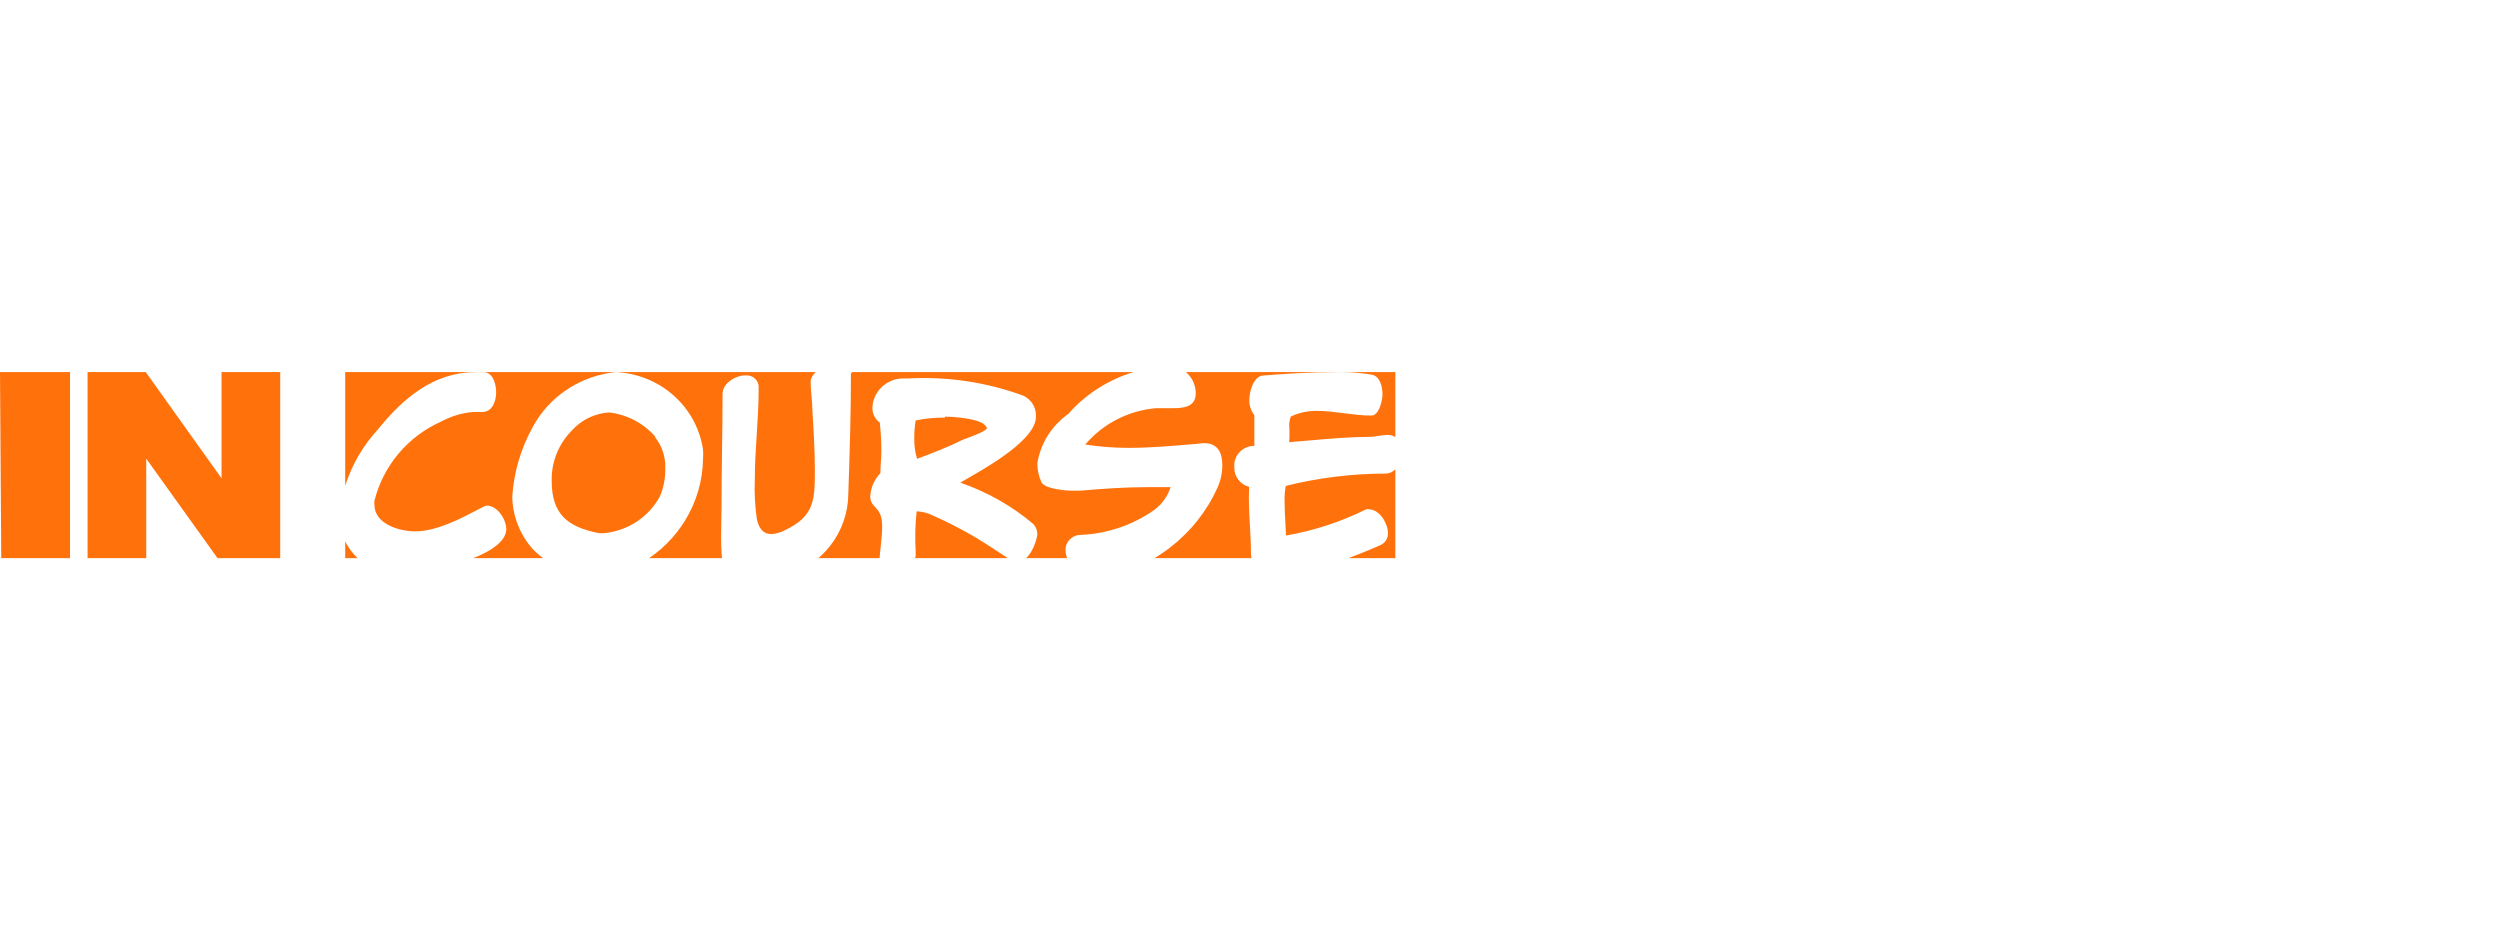 <svg width="215" height="80" viewBox="0 0 215 80" fill="none" xmlns="http://www.w3.org/2000/svg">
<g clip-path="url(#clip0_5136_23715)">
<path d="M0 32H6.024V48.483H0.111L0 32Z" fill="#FF710B"/>
<path d="M7.531 32H12.536L19.053 41.134V32H24.098V48.483H19.053L12.576 39.445V48.483H7.531V32Z" fill="#FF710B"/>
<path fill-rule="evenodd" clip-rule="evenodd" d="M110.578 41.788C113.391 41.085 116.283 40.73 119.187 40.729C119.522 40.717 119.793 40.572 120 40.355V48.338H115.024C116.276 47.903 117.51 47.416 118.722 46.879C118.926 46.787 119.096 46.636 119.21 46.447C119.324 46.258 119.376 46.039 119.359 45.82C119.359 45.03 118.653 43.804 117.74 43.804C117.657 43.777 117.566 43.777 117.482 43.804C115.313 44.881 112.992 45.64 110.595 46.055C110.582 45.68 110.562 45.31 110.541 44.941C110.508 44.335 110.475 43.731 110.475 43.115C110.458 42.67 110.492 42.225 110.578 41.788ZM107.681 48.338H98.695C99.366 47.978 100.007 47.565 100.612 47.099C102.386 45.733 103.79 43.964 104.702 41.946C104.985 41.318 105.127 40.639 105.118 39.953C105.118 38.939 104.72 38.112 103.56 38.112C103.396 38.112 103.231 38.133 103.067 38.154C102.902 38.175 102.738 38.196 102.573 38.196C100.721 38.365 98.869 38.517 97.017 38.517C95.783 38.514 94.55 38.418 93.331 38.23C94.08 37.346 95.001 36.614 96.04 36.078C97.08 35.542 98.218 35.211 99.389 35.105H100.86C101.812 35.105 102.833 34.987 102.833 33.838C102.836 33.32 102.67 32.815 102.359 32.396C102.251 32.25 102.127 32.118 101.991 32H115.337C115.157 32 114.977 32.003 114.796 32.009C112.747 32.009 110.664 32.127 108.615 32.295C107.789 32.362 107.445 33.706 107.445 34.345C107.417 34.834 107.569 35.317 107.875 35.706V38.343C107.634 38.342 107.395 38.391 107.174 38.485C106.953 38.58 106.755 38.719 106.592 38.893C106.43 39.068 106.307 39.273 106.231 39.497C106.156 39.721 106.129 39.957 106.153 40.192C106.14 40.571 106.259 40.943 106.49 41.248C106.721 41.554 107.052 41.773 107.427 41.872C107.367 42.981 107.43 44.097 107.493 45.208C107.538 45.998 107.582 46.785 107.582 47.567C107.593 47.839 107.624 48.098 107.681 48.338ZM115.337 32C116.235 32 117.131 32.076 118.016 32.228C118.722 32.396 118.894 33.337 118.894 33.908C118.894 34.479 118.584 35.739 117.947 35.739C117.155 35.739 116.372 35.638 115.588 35.538C114.805 35.437 114.022 35.336 113.23 35.336C112.46 35.328 111.7 35.494 111.008 35.823C110.918 36.071 110.872 36.333 110.871 36.596C110.906 37.072 110.906 37.549 110.871 38.024C111.551 37.975 112.228 37.915 112.904 37.855C114.521 37.713 116.131 37.571 117.758 37.571C118.025 37.571 118.287 37.529 118.55 37.486C118.812 37.444 119.075 37.403 119.342 37.403C119.616 37.403 119.832 37.475 120 37.598V32H115.337ZM87.485 48.338H91.919C91.74 47.99 91.634 47.631 91.634 47.317C91.63 47.146 91.66 46.975 91.724 46.816C91.788 46.656 91.884 46.511 92.007 46.388C92.13 46.265 92.276 46.167 92.438 46.101C92.6 46.034 92.774 46 92.95 46C95.225 45.903 97.422 45.157 99.267 43.855C99.932 43.36 100.423 42.675 100.669 41.895H98.627C96.723 41.895 94.802 42.03 92.898 42.199H92.257C91.669 42.199 89.851 42.064 89.557 41.456C89.328 40.951 89.21 40.404 89.211 39.852C89.344 39.005 89.649 38.193 90.106 37.462C90.564 36.732 91.166 36.097 91.877 35.595C93.373 33.892 95.321 32.654 97.482 32H73.293L73.18 32.111C73.18 35.52 73.076 38.929 72.955 42.457C72.949 44.084 72.397 45.665 71.385 46.953C70.972 47.478 70.492 47.943 69.96 48.338H75.622C75.644 47.895 75.692 47.453 75.739 47.012L75.739 47.012C75.803 46.422 75.866 45.835 75.866 45.251C75.866 44.254 75.546 43.913 75.264 43.613C75.042 43.376 74.844 43.164 74.844 42.677C74.882 41.938 75.19 41.237 75.713 40.697C75.713 40.374 75.735 40.054 75.756 39.736V39.736V39.736C75.777 39.423 75.798 39.112 75.798 38.8C75.796 37.979 75.75 37.159 75.662 36.342C75.457 36.193 75.293 35.998 75.183 35.774C75.073 35.55 75.021 35.303 75.031 35.055C75.051 34.41 75.319 33.795 75.782 33.332C76.246 32.868 76.871 32.588 77.537 32.547H78.133C81.499 32.367 84.867 32.873 88.018 34.032C88.358 34.198 88.641 34.457 88.832 34.776C89.022 35.096 89.113 35.462 89.092 35.831C89.092 37.778 85.109 40.058 83.088 41.215L83.088 41.215L83.086 41.216C82.899 41.322 82.73 41.419 82.581 41.506C84.891 42.3 87.025 43.509 88.87 45.069C89.098 45.319 89.22 45.644 89.211 45.977C89.126 46.686 88.495 48.336 87.49 48.336L87.485 48.338ZM87.222 48.338L87.217 48.336C86.702 48.021 86.201 47.692 85.701 47.364L85.701 47.364C85.127 46.986 84.554 46.61 83.962 46.257C82.743 45.534 81.48 44.884 80.178 44.31C79.789 44.125 79.367 44.013 78.934 43.98H78.832C78.707 45.115 78.679 46.257 78.747 47.396C78.755 47.55 78.755 47.704 78.747 47.858C78.702 48.023 78.642 48.184 78.567 48.338H87.222ZM55.299 48.338H62.206C62.108 48.103 62.054 47.837 62.054 47.535C61.996 46.625 62.016 45.691 62.035 44.765C62.045 44.305 62.054 43.847 62.054 43.394C62.054 41.801 62.076 40.212 62.097 38.623L62.097 38.622L62.097 38.621C62.119 37.032 62.141 35.443 62.141 33.85C62.141 32.963 63.267 32.282 64.099 32.282C64.253 32.266 64.409 32.284 64.556 32.334C64.702 32.385 64.835 32.468 64.944 32.575C65.054 32.683 65.138 32.814 65.189 32.958C65.241 33.102 65.259 33.255 65.243 33.407V33.543C65.243 34.83 65.161 36.108 65.078 37.386C64.996 38.664 64.914 39.943 64.914 41.23C64.867 42.368 64.925 43.509 65.087 44.638C65.243 45.337 65.555 45.934 66.37 45.934C66.771 45.901 67.161 45.785 67.513 45.593C70.026 44.4 70.078 43.019 70.078 40.48C70.078 38.775 69.974 37.071 69.87 35.367C69.87 34.951 69.832 34.527 69.793 34.101C69.754 33.671 69.714 33.238 69.714 32.81C69.714 32.54 69.888 32.259 70.15 32H52.974H41.26C41.411 32 41.562 32.004 41.713 32.013C42.468 32.13 42.669 33.147 42.669 33.764C42.669 34.38 42.401 35.43 41.495 35.43H40.689C39.73 35.512 38.799 35.791 37.954 36.247C36.535 36.876 35.279 37.819 34.281 39.003C33.284 40.188 32.572 41.582 32.199 43.081C32.19 43.187 32.19 43.292 32.199 43.398C32.199 45.065 34.33 45.698 35.722 45.698C37.534 45.698 39.688 44.565 40.917 43.919L40.917 43.919L40.917 43.919C41.407 43.661 41.749 43.481 41.864 43.481C42.787 43.481 43.542 44.681 43.542 45.515C43.517 46.732 41.765 47.686 39.774 48.338H47.215C46.704 48.028 46.236 47.655 45.821 47.225C44.705 45.968 44.08 44.367 44.055 42.703C44.193 40.605 44.796 38.561 45.821 36.713C46.523 35.412 47.544 34.301 48.792 33.479C50.04 32.657 51.477 32.148 52.974 32C54.822 32.09 56.58 32.806 57.946 34.025C59.313 35.244 60.202 36.89 60.462 38.681C60.479 38.928 60.479 39.176 60.462 39.423C60.442 41.311 59.905 43.159 58.908 44.777C58.012 46.231 56.774 47.451 55.299 48.338ZM30.688 47.933C30.837 48.078 30.994 48.213 31.159 48.338H29.688V46.559C29.939 47.069 30.277 47.534 30.688 47.933ZM29.688 32V41.775C30.259 39.97 31.227 38.301 32.534 36.897C34.615 34.297 37.3 32.013 40.807 32.013C40.958 32.004 41.108 32 41.26 32H29.688ZM52.391 35.47C53.928 35.653 55.34 36.392 56.347 37.541V37.61C56.939 38.367 57.245 39.3 57.213 40.251C57.237 41.085 57.08 41.915 56.754 42.685C56.291 43.548 55.619 44.286 54.797 44.837C53.975 45.388 53.028 45.733 52.038 45.844C51.85 45.869 51.66 45.869 51.473 45.844C48.753 45.309 47.446 44.17 47.446 41.356C47.427 40.55 47.574 39.748 47.877 38.998C48.18 38.248 48.634 37.565 49.212 36.989C50.025 36.092 51.168 35.546 52.391 35.47ZM78.747 36.16C79.575 35.987 80.421 35.904 81.269 35.913V35.831C81.9 35.831 84.695 35.979 84.865 36.82C84.865 37.058 83.605 37.521 83.044 37.727L83.044 37.727L83.043 37.727C82.942 37.764 82.864 37.793 82.82 37.81C81.525 38.454 80.195 38.965 78.866 39.46C78.694 38.887 78.613 38.291 78.627 37.695C78.625 37.181 78.665 36.668 78.747 36.16Z" fill="#FF710B"/>
</g>
<defs>
<clipPath id="clip0_5136_23715">
<rect width="120" height="16" fill="white" transform="translate(0 32)"/>
</clipPath>
</defs>
</svg>
